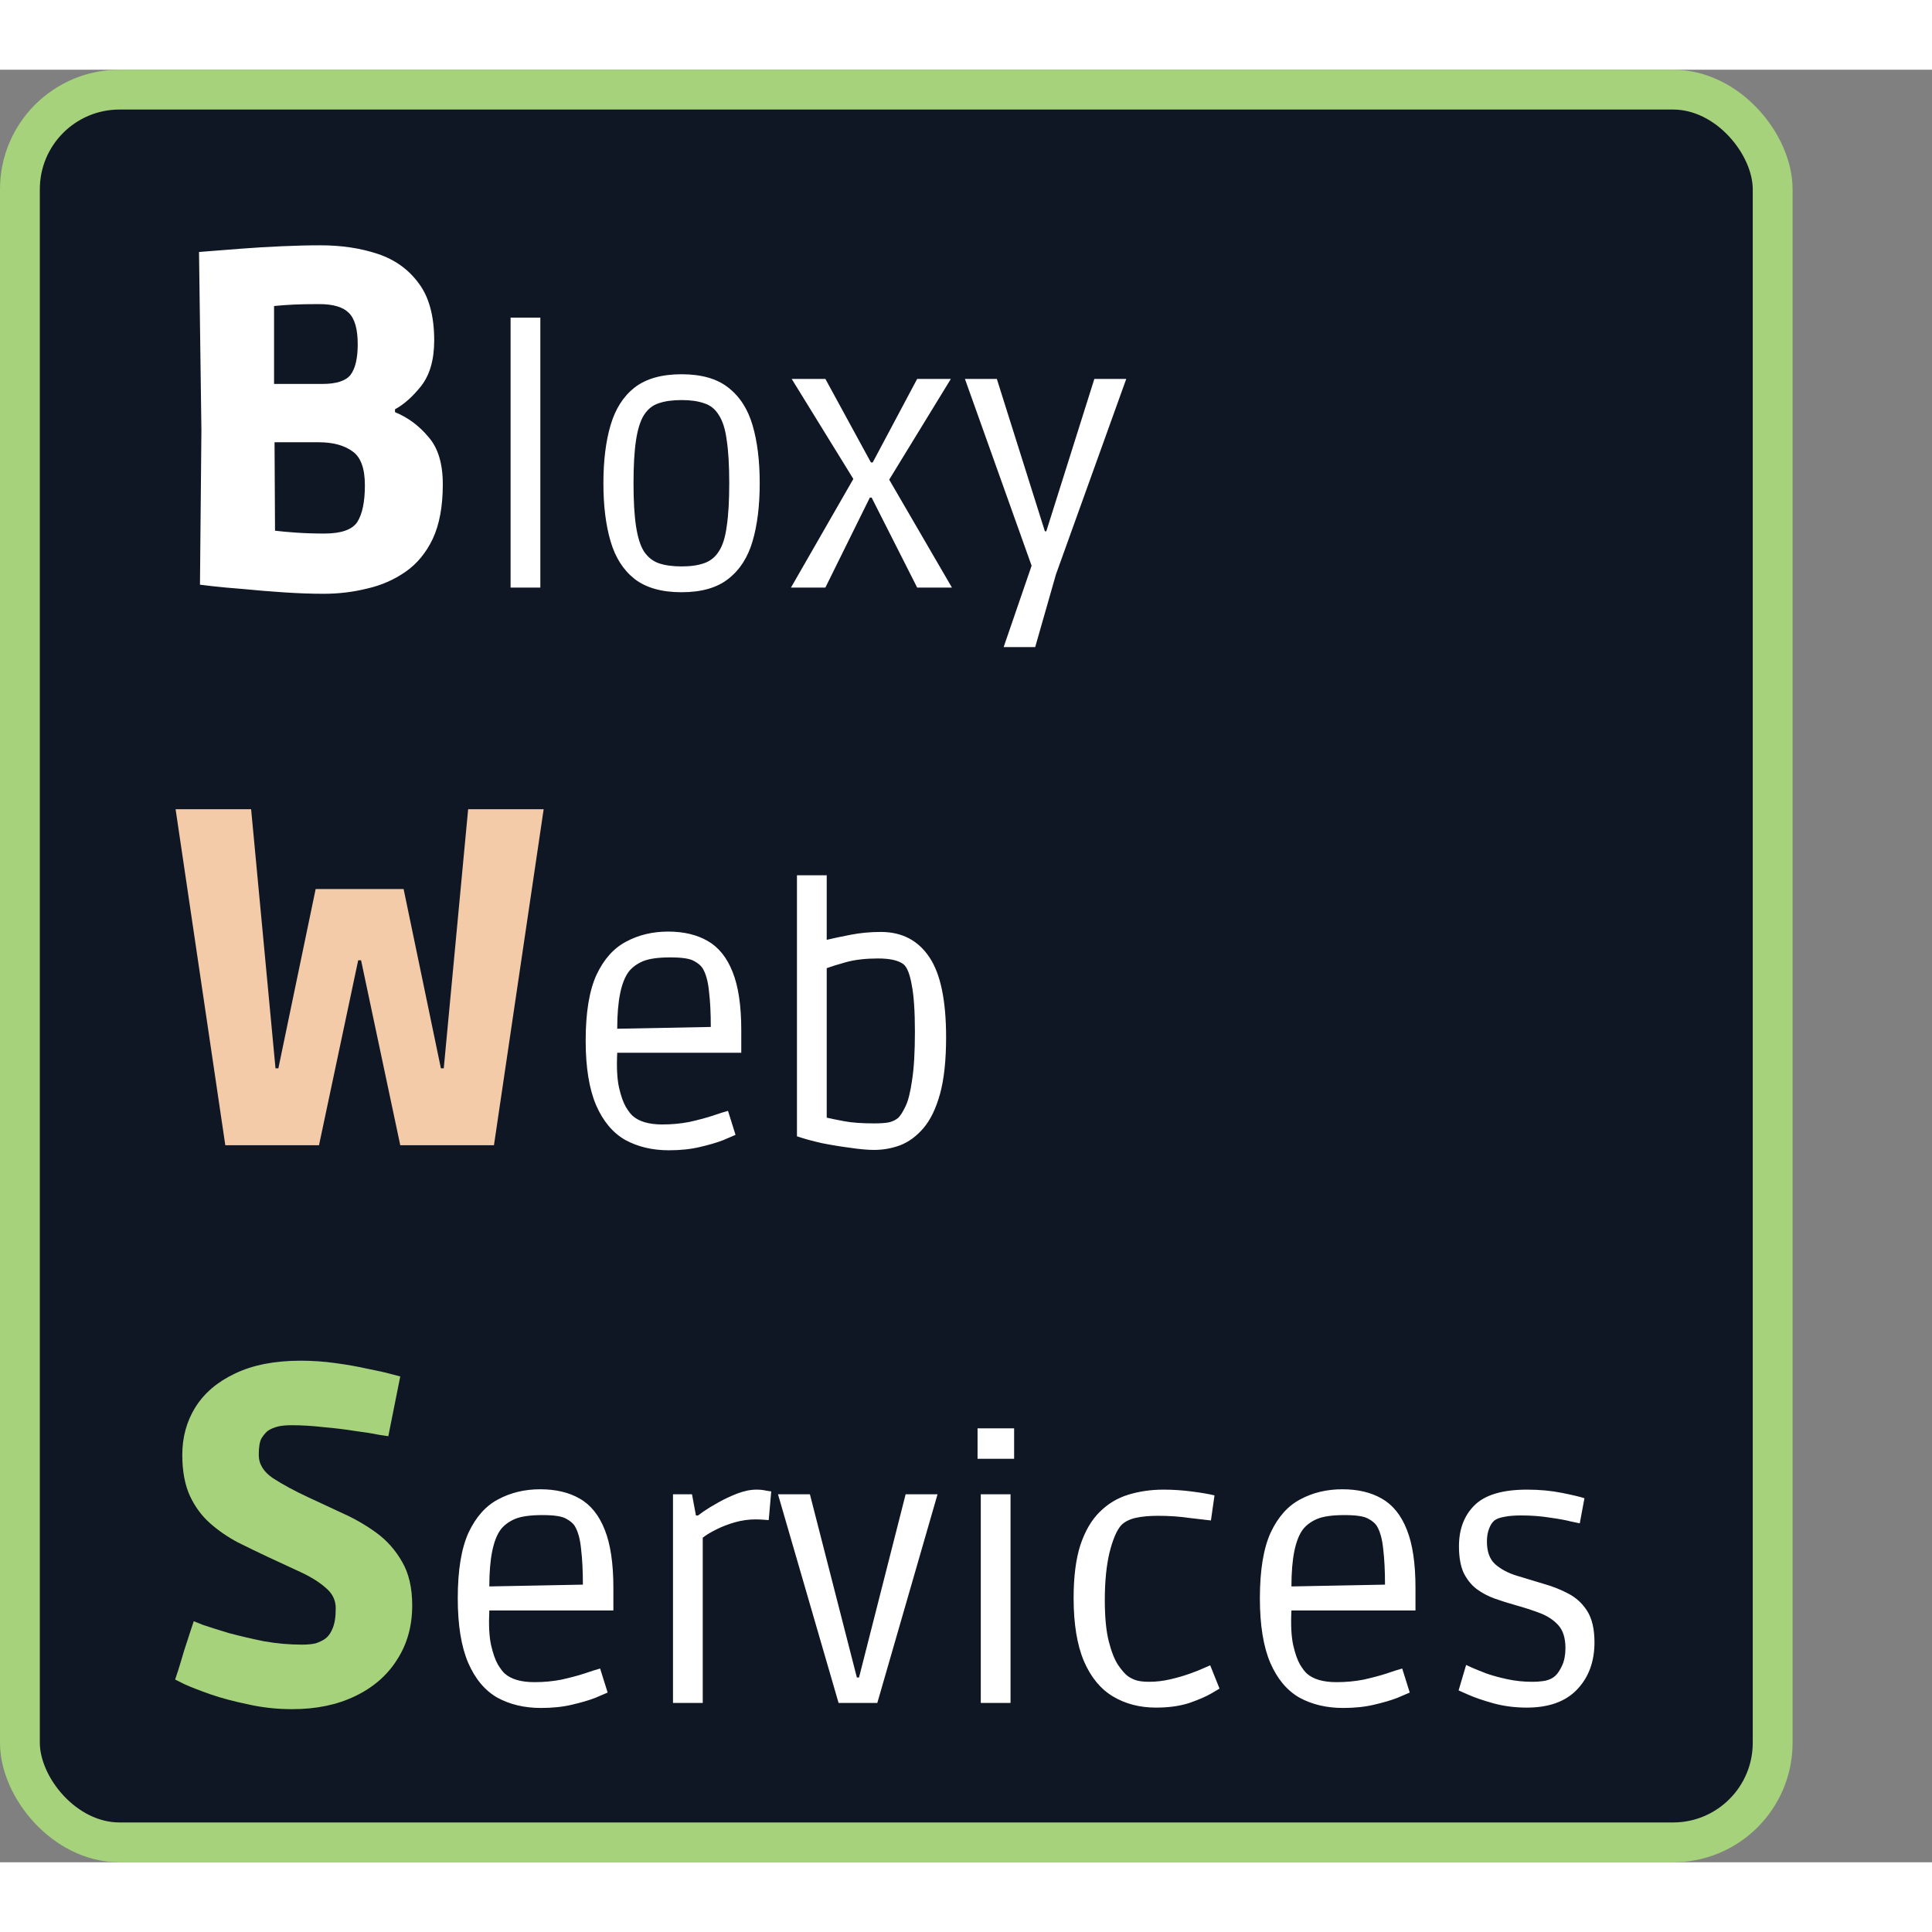 <svg width="112" height="112" viewBox="0 0 97 90" fill="none" xmlns="http://www.w3.org/2000/svg">
<rect x="0" y="0" width="97" height="90" fill="#808080" stroke="none"/>
<title id="svgtitle1">Bloxy Web Services Logo</title>
<rect x="1" y="1" width="88" height="88" rx="5" fill="#0F1624" stroke="#A6D27B" stroke-width="2"/>
<path d="M16.256 26.312C15.632 26.312 14.96 26.288 14.24 26.24C13.52 26.192 12.84 26.136 12.2 26.072C11.576 26.024 11.056 25.976 10.64 25.928C10.24 25.88 10.04 25.856 10.04 25.856L10.112 18.104L9.992 9.152C9.992 9.152 10.192 9.136 10.592 9.104C10.992 9.072 11.504 9.032 12.128 8.984C12.752 8.936 13.416 8.896 14.12 8.864C14.824 8.832 15.48 8.816 16.088 8.816C17.144 8.816 18.104 8.96 18.968 9.248C19.832 9.536 20.52 10.032 21.032 10.736C21.544 11.424 21.8 12.376 21.8 13.592C21.8 14.552 21.584 15.312 21.152 15.872C20.72 16.416 20.28 16.808 19.832 17.048V17.192C20.488 17.464 21.048 17.88 21.512 18.44C21.992 18.984 22.232 19.776 22.232 20.816C22.232 21.92 22.064 22.832 21.728 23.552C21.392 24.256 20.936 24.808 20.36 25.208C19.784 25.608 19.144 25.888 18.44 26.048C17.736 26.224 17.008 26.312 16.256 26.312ZM16.184 15.776C16.888 15.776 17.36 15.624 17.6 15.32C17.84 15 17.96 14.488 17.96 13.784C17.96 13.016 17.808 12.488 17.504 12.2C17.216 11.912 16.72 11.768 16.016 11.768C15.504 11.768 15.08 11.776 14.744 11.792C14.408 11.808 14.08 11.832 13.76 11.864V15.776H16.184ZM16.28 23.288C17.128 23.288 17.68 23.096 17.936 22.712C18.192 22.312 18.32 21.696 18.32 20.864C18.32 20.016 18.112 19.448 17.696 19.16C17.28 18.856 16.712 18.704 15.992 18.704H13.784L13.808 23.144C14.048 23.176 14.392 23.208 14.84 23.24C15.304 23.272 15.784 23.288 16.28 23.288ZM25.635 26V12.446H27.129V26H25.635ZM34.219 26.234C33.223 26.234 32.437 26.012 31.861 25.568C31.297 25.124 30.895 24.494 30.655 23.678C30.415 22.862 30.295 21.89 30.295 20.762C30.295 19.634 30.415 18.662 30.655 17.846C30.895 17.03 31.297 16.4 31.861 15.956C32.437 15.512 33.223 15.29 34.219 15.29C35.215 15.29 35.995 15.512 36.559 15.956C37.135 16.4 37.543 17.03 37.783 17.846C38.023 18.662 38.143 19.634 38.143 20.762C38.143 21.89 38.023 22.862 37.783 23.678C37.543 24.494 37.135 25.124 36.559 25.568C35.995 26.012 35.215 26.234 34.219 26.234ZM34.219 24.938C34.675 24.938 35.053 24.884 35.353 24.776C35.665 24.668 35.911 24.47 36.091 24.182C36.283 23.894 36.415 23.474 36.487 22.922C36.571 22.37 36.613 21.65 36.613 20.762C36.613 19.874 36.571 19.154 36.487 18.602C36.415 18.05 36.283 17.63 36.091 17.342C35.911 17.042 35.665 16.844 35.353 16.748C35.053 16.64 34.675 16.586 34.219 16.586C33.763 16.586 33.379 16.64 33.067 16.748C32.767 16.844 32.521 17.042 32.329 17.342C32.149 17.63 32.017 18.05 31.933 18.602C31.849 19.154 31.807 19.874 31.807 20.762C31.807 21.65 31.849 22.37 31.933 22.922C32.017 23.474 32.149 23.894 32.329 24.182C32.521 24.47 32.767 24.668 33.067 24.776C33.379 24.884 33.763 24.938 34.219 24.938ZM39.712 26L42.844 20.546L39.748 15.524H41.44L43.726 19.718H43.816L46.048 15.524H47.74L44.644 20.582L47.794 26H46.048L43.762 21.482H43.672L41.44 26H39.712ZM50.39 28.988L51.794 24.902L48.446 15.524H50.048L52.46 23.174H52.532L54.944 15.524H56.546L53.018 25.334L51.974 28.988H50.39ZM33.581 54.252C32.753 54.252 32.021 54.078 31.385 53.73C30.761 53.37 30.275 52.788 29.927 51.984C29.579 51.168 29.405 50.088 29.405 48.744C29.405 47.34 29.585 46.242 29.945 45.45C30.317 44.658 30.815 44.1 31.439 43.776C32.063 43.44 32.765 43.272 33.545 43.272C34.325 43.272 34.985 43.428 35.525 43.74C36.077 44.052 36.497 44.574 36.785 45.306C37.073 46.026 37.217 46.998 37.217 48.222V49.356H30.989C30.953 50.088 30.983 50.67 31.079 51.102C31.175 51.522 31.289 51.846 31.421 52.074C31.553 52.29 31.667 52.44 31.763 52.524C32.087 52.812 32.585 52.956 33.257 52.956C33.725 52.956 34.175 52.914 34.607 52.83C35.039 52.734 35.423 52.632 35.759 52.524C36.107 52.404 36.371 52.32 36.551 52.272L36.929 53.478C36.821 53.526 36.611 53.616 36.299 53.748C35.987 53.868 35.597 53.982 35.129 54.09C34.673 54.198 34.157 54.252 33.581 54.252ZM31.565 45.288C31.181 45.804 30.989 46.758 30.989 48.15L35.687 48.06C35.687 47.364 35.657 46.77 35.597 46.278C35.549 45.774 35.441 45.384 35.273 45.108C35.189 44.976 35.045 44.856 34.841 44.748C34.637 44.628 34.241 44.568 33.653 44.568C33.041 44.568 32.579 44.634 32.267 44.766C31.967 44.898 31.733 45.072 31.565 45.288ZM43.883 54.234C43.559 54.234 43.157 54.198 42.677 54.126C42.209 54.066 41.735 53.988 41.255 53.892C40.775 53.784 40.361 53.67 40.013 53.55V40.446H41.507V43.686C41.807 43.614 42.203 43.53 42.695 43.434C43.187 43.338 43.697 43.29 44.225 43.29C45.281 43.29 46.091 43.71 46.655 44.55C47.219 45.378 47.501 46.722 47.501 48.582C47.501 49.734 47.399 50.682 47.195 51.426C46.991 52.158 46.715 52.728 46.367 53.136C46.019 53.544 45.629 53.832 45.197 54C44.777 54.156 44.339 54.234 43.883 54.234ZM43.883 52.902C44.207 52.902 44.459 52.884 44.639 52.848C44.831 52.8 44.987 52.722 45.107 52.614C45.215 52.506 45.335 52.314 45.467 52.038C45.599 51.762 45.707 51.33 45.791 50.742C45.887 50.142 45.935 49.326 45.935 48.294C45.935 47.262 45.881 46.476 45.773 45.936C45.677 45.396 45.539 45.054 45.359 44.91C45.107 44.718 44.681 44.622 44.081 44.622C43.469 44.622 42.941 44.682 42.497 44.802C42.065 44.922 41.735 45.024 41.507 45.108V52.614C41.711 52.662 42.005 52.722 42.389 52.794C42.773 52.866 43.271 52.902 43.883 52.902ZM27.16 82.252C26.331 82.252 25.599 82.078 24.963 81.73C24.34 81.37 23.854 80.788 23.506 79.984C23.157 79.168 22.983 78.088 22.983 76.744C22.983 75.34 23.163 74.242 23.523 73.45C23.895 72.658 24.393 72.1 25.017 71.776C25.642 71.44 26.343 71.272 27.123 71.272C27.904 71.272 28.564 71.428 29.104 71.74C29.655 72.052 30.076 72.574 30.363 73.306C30.651 74.026 30.796 74.998 30.796 76.222V77.356H24.567C24.532 78.088 24.561 78.67 24.657 79.102C24.753 79.522 24.867 79.846 25 80.074C25.131 80.29 25.245 80.44 25.341 80.524C25.666 80.812 26.163 80.956 26.835 80.956C27.303 80.956 27.753 80.914 28.186 80.83C28.617 80.734 29.002 80.632 29.337 80.524C29.686 80.404 29.95 80.32 30.13 80.272L30.508 81.478C30.399 81.526 30.189 81.616 29.878 81.748C29.566 81.868 29.175 81.982 28.707 82.09C28.252 82.198 27.735 82.252 27.16 82.252ZM25.143 73.288C24.759 73.804 24.567 74.758 24.567 76.15L29.265 76.06C29.265 75.364 29.235 74.77 29.175 74.278C29.128 73.774 29.02 73.384 28.852 73.108C28.767 72.976 28.623 72.856 28.419 72.748C28.215 72.628 27.82 72.568 27.232 72.568C26.619 72.568 26.157 72.634 25.846 72.766C25.546 72.898 25.311 73.072 25.143 73.288ZM33.789 82V71.524H34.743L34.941 72.586H35.049C35.049 72.586 35.139 72.52 35.319 72.388C35.511 72.256 35.757 72.106 36.057 71.938C36.357 71.77 36.675 71.62 37.011 71.488C37.359 71.356 37.683 71.29 37.983 71.29C38.163 71.29 38.331 71.308 38.487 71.344C38.643 71.368 38.721 71.38 38.721 71.38L38.595 72.82C38.595 72.82 38.517 72.814 38.361 72.802C38.205 72.79 38.061 72.784 37.929 72.784C37.593 72.784 37.251 72.832 36.903 72.928C36.567 73.024 36.255 73.144 35.967 73.288C35.679 73.432 35.451 73.57 35.283 73.702V82H33.789ZM42.103 82L39.061 71.524H40.663L43.021 80.722H43.129L45.469 71.524H47.071L44.047 82H42.103ZM49.08 69.742V68.212H50.916V69.742H49.08ZM49.242 82V71.524H50.736V82H49.242ZM58.043 82.234C57.227 82.234 56.507 82.048 55.883 81.676C55.259 81.304 54.773 80.716 54.425 79.912C54.077 79.096 53.903 78.034 53.903 76.726C53.903 75.658 54.017 74.77 54.245 74.062C54.485 73.354 54.809 72.802 55.217 72.406C55.625 71.998 56.105 71.71 56.657 71.542C57.209 71.374 57.797 71.29 58.421 71.29C58.877 71.29 59.339 71.32 59.807 71.38C60.287 71.44 60.677 71.506 60.977 71.578L60.797 72.838C60.569 72.814 60.209 72.772 59.717 72.712C59.225 72.64 58.697 72.604 58.133 72.604C57.689 72.604 57.311 72.64 56.999 72.712C56.699 72.784 56.465 72.904 56.297 73.072C56.069 73.324 55.871 73.786 55.703 74.458C55.547 75.118 55.469 75.91 55.469 76.834C55.469 77.686 55.535 78.376 55.667 78.904C55.799 79.42 55.955 79.816 56.135 80.092C56.315 80.356 56.477 80.542 56.621 80.65C56.717 80.722 56.843 80.788 56.999 80.848C57.167 80.908 57.401 80.938 57.701 80.938C58.049 80.938 58.403 80.896 58.763 80.812C59.123 80.728 59.453 80.632 59.753 80.524C60.053 80.416 60.293 80.32 60.473 80.236C60.665 80.152 60.761 80.11 60.761 80.11L61.229 81.28C61.229 81.28 61.097 81.358 60.833 81.514C60.569 81.67 60.197 81.832 59.717 82C59.237 82.156 58.679 82.234 58.043 82.234ZM67.431 82.252C66.603 82.252 65.871 82.078 65.235 81.73C64.611 81.37 64.125 80.788 63.777 79.984C63.429 79.168 63.255 78.088 63.255 76.744C63.255 75.34 63.435 74.242 63.795 73.45C64.167 72.658 64.665 72.1 65.289 71.776C65.913 71.44 66.615 71.272 67.395 71.272C68.175 71.272 68.835 71.428 69.375 71.74C69.927 72.052 70.347 72.574 70.635 73.306C70.923 74.026 71.067 74.998 71.067 76.222V77.356H64.839C64.803 78.088 64.833 78.67 64.929 79.102C65.025 79.522 65.139 79.846 65.271 80.074C65.403 80.29 65.517 80.44 65.613 80.524C65.937 80.812 66.435 80.956 67.107 80.956C67.575 80.956 68.025 80.914 68.457 80.83C68.889 80.734 69.273 80.632 69.609 80.524C69.957 80.404 70.221 80.32 70.401 80.272L70.779 81.478C70.671 81.526 70.461 81.616 70.149 81.748C69.837 81.868 69.447 81.982 68.979 82.09C68.523 82.198 68.007 82.252 67.431 82.252ZM65.415 73.288C65.031 73.804 64.839 74.758 64.839 76.15L69.537 76.06C69.537 75.364 69.507 74.77 69.447 74.278C69.399 73.774 69.291 73.384 69.123 73.108C69.039 72.976 68.895 72.856 68.691 72.748C68.487 72.628 68.091 72.568 67.503 72.568C66.891 72.568 66.429 72.634 66.117 72.766C65.817 72.898 65.583 73.072 65.415 73.288ZM76.652 82.234C76.064 82.234 75.506 82.162 74.978 82.018C74.462 81.874 74.042 81.73 73.718 81.586C73.394 81.442 73.232 81.37 73.232 81.37L73.61 80.092C73.61 80.092 73.7 80.134 73.88 80.218C74.072 80.302 74.324 80.404 74.636 80.524C74.948 80.632 75.302 80.728 75.698 80.812C76.094 80.896 76.502 80.938 76.922 80.938C77.162 80.938 77.384 80.92 77.588 80.884C77.792 80.836 77.954 80.758 78.074 80.65C78.206 80.53 78.326 80.35 78.434 80.11C78.542 79.87 78.596 79.582 78.596 79.246C78.596 78.742 78.476 78.358 78.236 78.094C77.996 77.83 77.684 77.626 77.3 77.482C76.916 77.338 76.508 77.206 76.076 77.086C75.728 76.99 75.386 76.882 75.05 76.762C74.714 76.642 74.408 76.48 74.132 76.276C73.868 76.072 73.652 75.802 73.484 75.466C73.328 75.118 73.25 74.674 73.25 74.134C73.25 73.282 73.508 72.598 74.024 72.082C74.552 71.554 75.434 71.29 76.67 71.29C77.294 71.29 77.876 71.344 78.416 71.452C78.956 71.56 79.334 71.65 79.55 71.722L79.316 72.982C79.316 72.982 79.172 72.952 78.884 72.892C78.608 72.82 78.248 72.754 77.804 72.694C77.36 72.622 76.886 72.586 76.382 72.586C76.022 72.586 75.734 72.61 75.518 72.658C75.302 72.694 75.14 72.754 75.032 72.838C74.924 72.922 74.834 73.06 74.762 73.252C74.69 73.432 74.654 73.648 74.654 73.9C74.654 74.404 74.792 74.782 75.068 75.034C75.356 75.286 75.716 75.478 76.148 75.61C76.592 75.742 77.048 75.88 77.516 76.024C77.948 76.144 78.356 76.306 78.74 76.51C79.136 76.714 79.454 77.008 79.694 77.392C79.934 77.776 80.054 78.298 80.054 78.958C80.054 79.93 79.76 80.722 79.172 81.334C78.596 81.934 77.756 82.234 76.652 82.234Z" fill="white"/>
<path d="M11.312 54L8.816 37.128H12.608L13.832 50.136H13.976L15.848 41.136H20.264L22.136 50.136H22.28L23.504 37.128H27.296L24.8 54H20.096L18.128 44.712H17.984L16.016 54H11.312Z" fill="#F3CBA8"/>
<path d="M14.672 82.312C13.904 82.312 13.168 82.232 12.464 82.072C11.76 81.928 11.128 81.76 10.568 81.568C10.024 81.376 9.592 81.208 9.272 81.064C8.952 80.904 8.792 80.824 8.792 80.824C8.792 80.824 8.84 80.68 8.936 80.392C9.032 80.088 9.136 79.744 9.248 79.36C9.376 78.96 9.488 78.616 9.584 78.328C9.68 78.04 9.728 77.896 9.728 77.896C9.728 77.896 9.888 77.96 10.208 78.088C10.544 78.2 10.976 78.336 11.504 78.496C12.048 78.64 12.632 78.776 13.256 78.904C13.896 79.016 14.528 79.072 15.152 79.072C15.456 79.072 15.696 79.048 15.872 79C16.048 78.936 16.184 78.872 16.28 78.808C16.456 78.696 16.592 78.52 16.688 78.28C16.8 78.04 16.856 77.696 16.856 77.248C16.856 76.848 16.696 76.512 16.376 76.24C16.056 75.952 15.64 75.688 15.128 75.448C14.616 75.208 14.064 74.952 13.472 74.68C12.96 74.44 12.448 74.192 11.936 73.936C11.424 73.664 10.96 73.344 10.544 72.976C10.128 72.608 9.792 72.152 9.536 71.608C9.28 71.048 9.152 70.36 9.152 69.544C9.152 68.664 9.368 67.872 9.8 67.168C10.248 66.448 10.912 65.88 11.792 65.464C12.688 65.032 13.792 64.816 15.104 64.816C15.68 64.816 16.256 64.856 16.832 64.936C17.424 65.016 17.968 65.112 18.464 65.224C18.96 65.32 19.352 65.408 19.64 65.488C19.944 65.568 20.096 65.608 20.096 65.608L19.496 68.608C19.496 68.608 19.336 68.584 19.016 68.536C18.712 68.472 18.312 68.408 17.816 68.344C17.32 68.264 16.792 68.2 16.232 68.152C15.672 68.088 15.144 68.056 14.648 68.056C14.344 68.056 14.104 68.08 13.928 68.128C13.752 68.176 13.6 68.24 13.472 68.32C13.36 68.4 13.248 68.528 13.136 68.704C13.04 68.864 12.992 69.144 12.992 69.544C12.992 70.008 13.232 70.4 13.712 70.72C14.208 71.04 14.8 71.36 15.488 71.68C16.032 71.936 16.6 72.2 17.192 72.472C17.8 72.744 18.368 73.072 18.896 73.456C19.424 73.84 19.856 74.328 20.192 74.92C20.528 75.496 20.696 76.224 20.696 77.104C20.696 78.144 20.44 79.056 19.928 79.84C19.432 80.624 18.728 81.232 17.816 81.664C16.92 82.096 15.872 82.312 14.672 82.312Z" fill="#A6D27B"/>
</svg>
